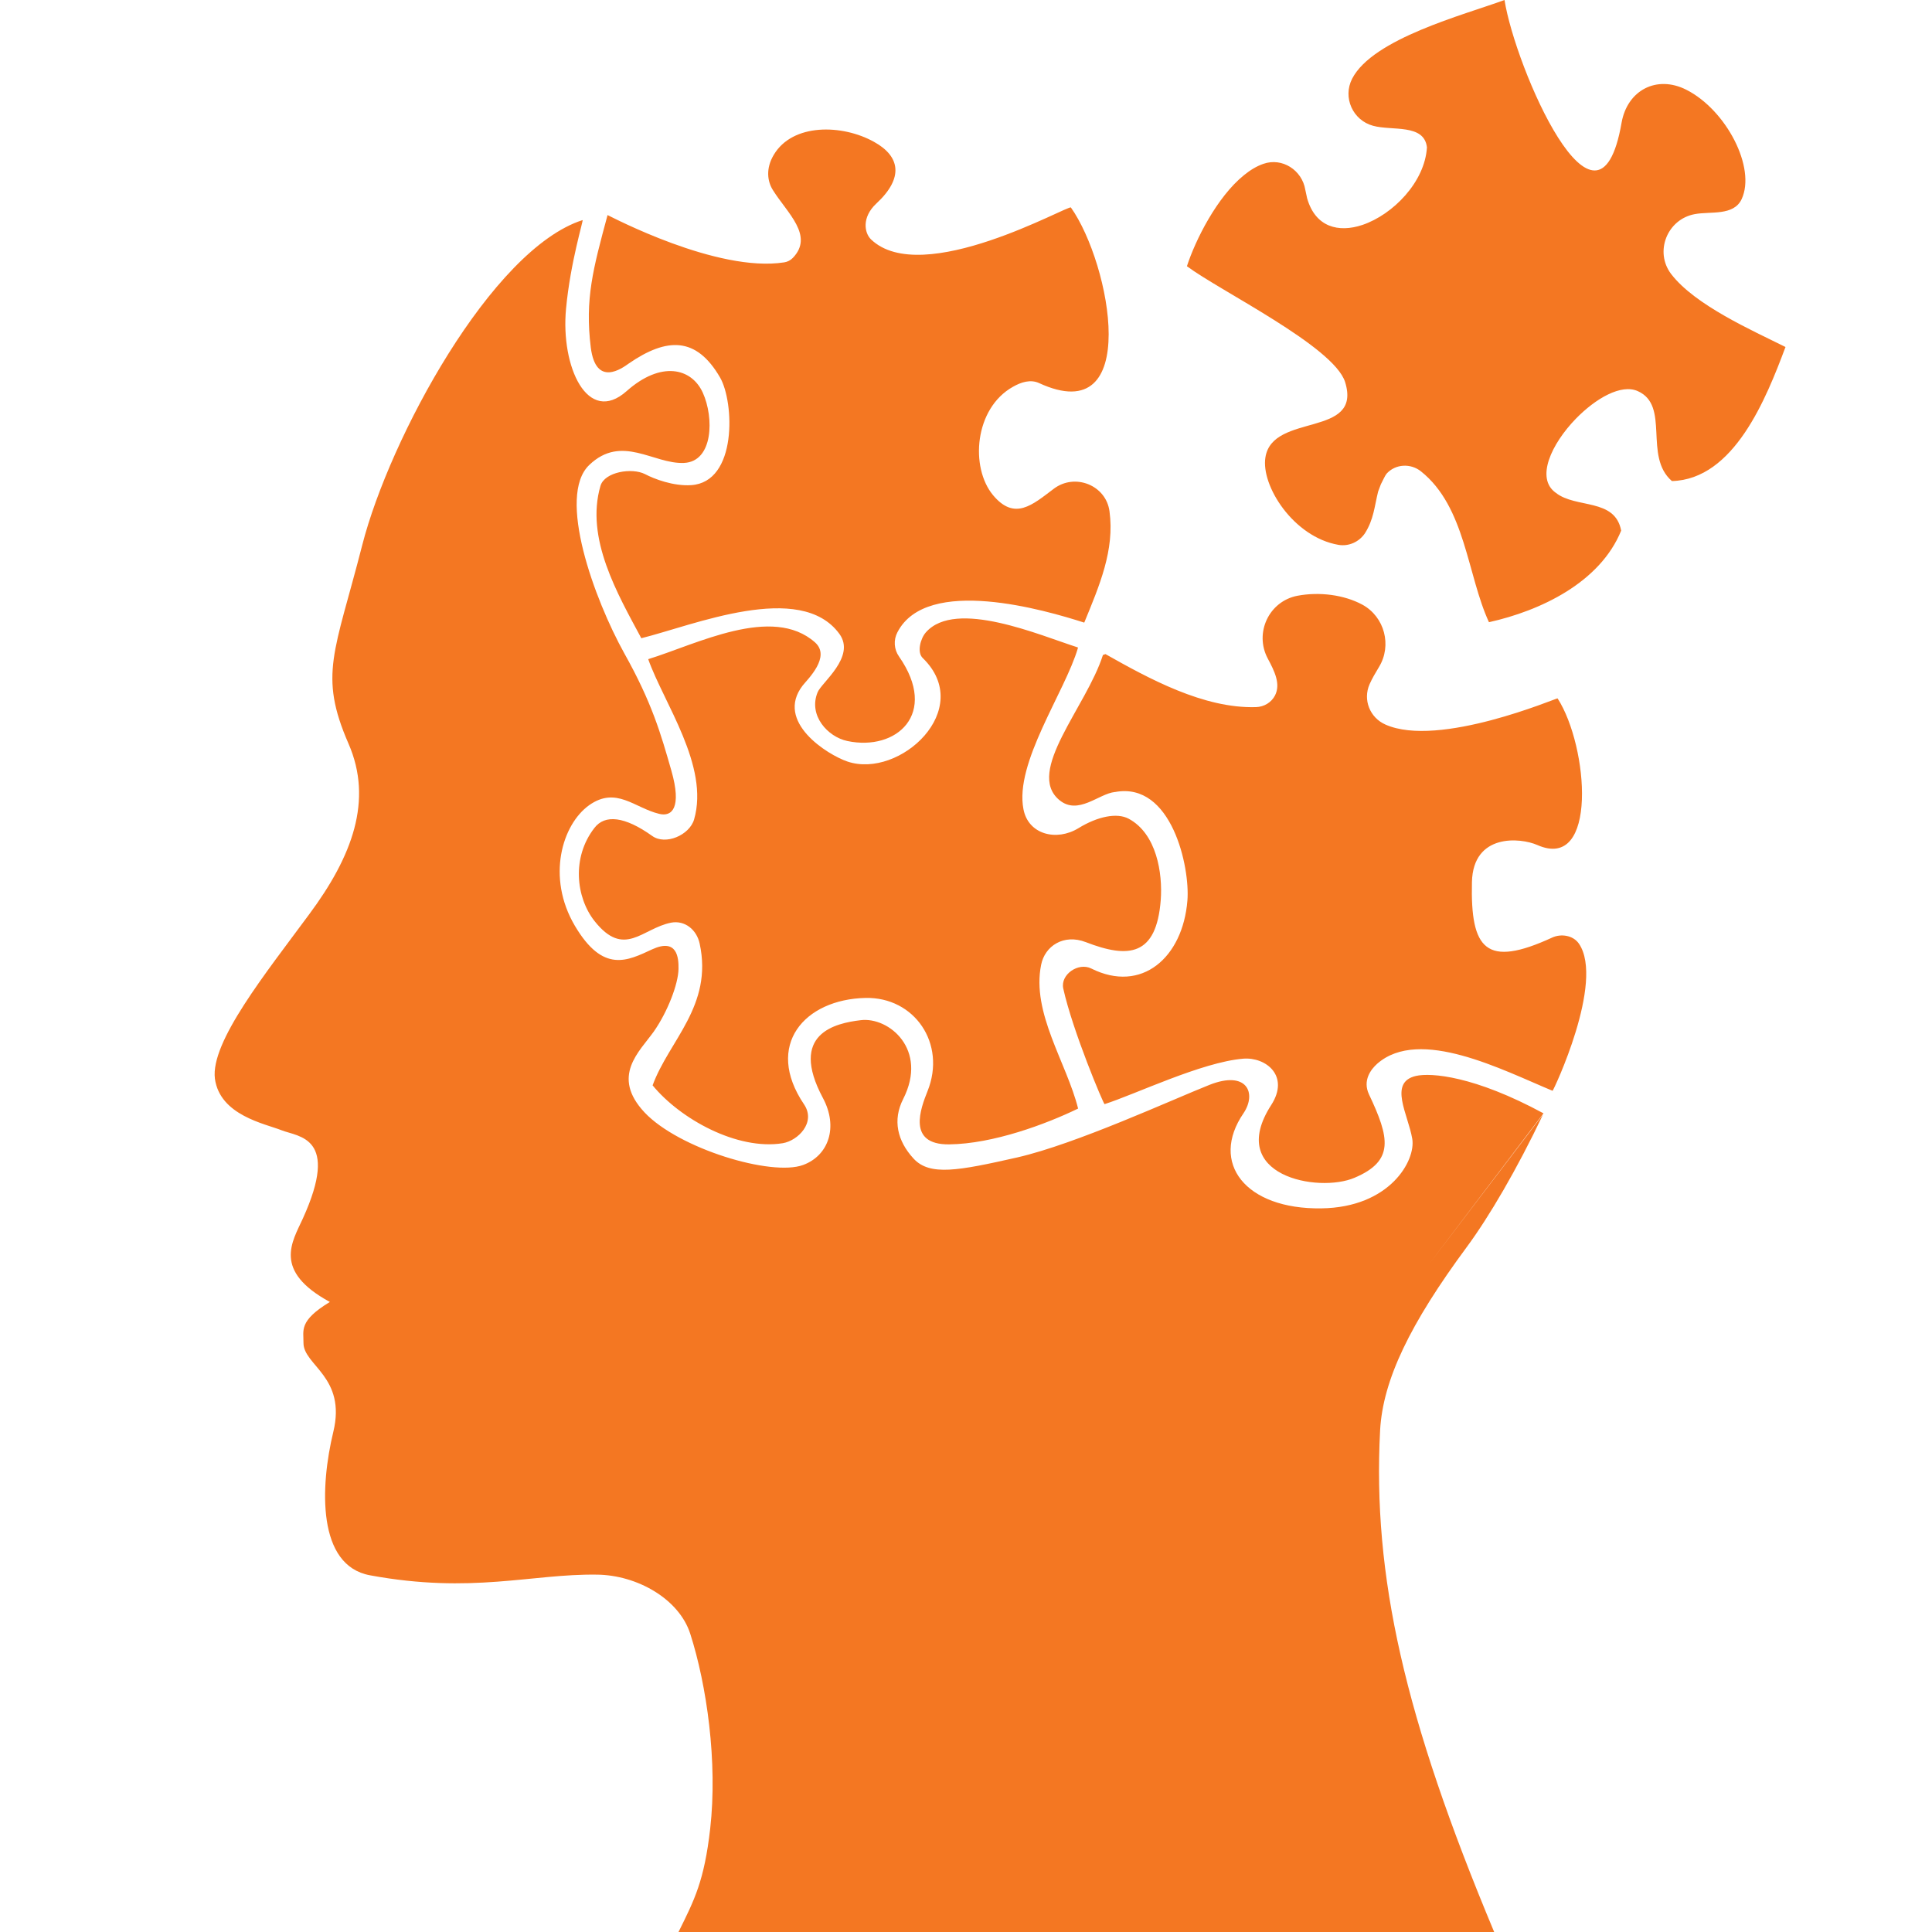 <svg xmlns="http://www.w3.org/2000/svg" width="72" height="72" viewBox="185.438 0 72 72" enable-background="new 185.438 0 72 72"><path d="M243.287 34.939c-2.472 1.138-3.053.453-2.994-2.07.043-1.813 1.796-1.66 2.438-1.377 2.267 1 1.907-3.678.753-5.466-.017-.025-4.422 1.865-6.415.976-.582-.257-.847-.924-.59-1.505.094-.214.223-.428.351-.642.488-.804.206-1.865-.615-2.318-.693-.376-1.617-.488-2.429-.334-1.061.206-1.608 1.386-1.104 2.335.256.479.488.95.273 1.377-.136.265-.41.428-.709.437-1.95.06-4.003-1.069-5.611-1.976l-.094.034c-.615 1.933-2.899 4.345-1.625 5.405.701.582 1.471-.239 2.07-.299h.009c2.112-.393 2.796 2.814 2.694 4.046-.171 2.121-1.702 3.472-3.584 2.531-.479-.239-1.154.223-1.043.744.351 1.591 1.506 4.32 1.54 4.311 1.129-.359 3.618-1.565 5.166-1.694.847-.068 1.745.642 1.043 1.729-1.702 2.643 1.762 3.284 3.104 2.71 1.497-.632 1.309-1.488.539-3.113-.239-.514.069-.924.309-1.138 1.582-1.386 4.679.24 6.535 1.009.025.009 1.95-4.062.983-5.482-.225-.324-.678-.375-.994-.23zm-17.68-10.794v-.017c-1.403-.445-4.55-1.822-5.662-.564-.205.23-.342.744-.12.958 1.967 1.908-.855 4.517-2.806 3.858-.735-.249-2.711-1.479-1.668-2.832.188-.239 1.061-1.069.462-1.607-1.591-1.412-4.413.068-6.218.624.582 1.642 2.284 3.977 1.711 5.97-.171.59-1.069.976-1.565.616-1.018-.727-1.762-.812-2.155-.291-.847 1.095-.685 2.583.008 3.464 1.112 1.402 1.771.274 2.857.06.513-.094.95.265 1.061.779.504 2.317-1.146 3.617-1.753 5.285 1.034 1.258 3.156 2.429 4.849 2.156.564-.094 1.249-.77.796-1.445-1.497-2.215.025-3.917 2.283-3.969 1.831-.043 3.028 1.702 2.318 3.473-.256.641-.778 2.001.804 1.984 1.634-.017 3.609-.753 4.807-1.334-.428-1.71-1.745-3.566-1.377-5.363.137-.685.83-1.163 1.668-.838 1.591.616 2.626.521 2.788-1.565.077-1.009-.154-2.48-1.197-3.037-.436-.231-1.154-.085-1.865.351-.821.505-1.873.239-2.053-.701-.342-1.728 1.548-4.371 2.027-6.004v-.011zm22.11-13.933c-.632-.83-.146-2.044.881-2.232.582-.111 1.445.077 1.745-.556.547-1.172-.573-3.327-2.062-4.08-1.103-.556-2.198.017-2.412 1.232-.881 5.072-3.968-2.07-4.362-4.576-1.514.556-4.909 1.437-5.679 2.934-.359.702.026 1.548.778 1.753.71.197 1.907-.085 2.01.804-.077 1.292-1.266 2.506-2.403 2.891-.89.299-1.754.086-2.062-.992l-.068-.316c-.12-.736-.864-1.215-1.565-.967-.248.085-.487.231-.718.419-1.009.812-1.813 2.42-2.129 3.395 1.223.916 5.465 2.985 5.893 4.311.659 2.104-2.703 1.129-2.968 2.814-.171 1.052 1.043 2.968 2.72 3.259.385.068.778-.111.992-.436.325-.514.351-.993.488-1.548l.103-.274c.068-.128.154-.325.213-.394.334-.368.898-.393 1.283-.085 1.66 1.326 1.719 3.858 2.532 5.62 1.924-.428 4.14-1.479 4.927-3.413-.231-1.223-1.685-.813-2.438-1.411-.761-.539-.162-1.822.753-2.763.744-.761 1.685-1.3 2.301-1.026 1.223.539.205 2.429 1.275 3.353 2.318-.061 3.515-3.08 4.233-4.996-1.233-.616-3.372-1.557-4.261-2.72zm-38.848 3.336c1.429-.984 2.523-1.001 3.404.521.53.915.65 3.9-1.078 4.011-.667.042-1.377-.231-1.719-.411-.488-.248-1.505-.085-1.66.437-.573 1.958.642 4.037 1.522 5.679 1.933-.479 5.927-2.155 7.381-.163.625.855-.676 1.822-.812 2.181-.351.855.376 1.66 1.112 1.813 1.822.385 3.413-1.009 1.924-3.148-.188-.265-.213-.616-.06-.906 1.095-2.121 5.517-.821 6.962-.359.565-1.377 1.138-2.703.941-4.148-.128-.975-1.292-1.437-2.079-.838-.795.599-1.454 1.198-2.258.24-.864-1.035-.701-3.241.744-4.045.299-.171.65-.282.966-.137 3.849 1.779 2.677-4.439 1.189-6.542-.06-.12-5.542 3.019-7.45 1.188-.248-.24-.351-.821.197-1.334 1.035-.958.89-1.762-.086-2.301-1.18-.658-3.036-.701-3.737.488-.299.504-.24.983-.026 1.317.53.847 1.54 1.694.736 2.523-.085.085-.197.146-.316.163-2.506.393-6.466-1.711-6.586-1.762-.539 2.001-.847 3.122-.625 4.935.191 1.496 1.174.769 1.414.598zm29.337 26.549c-1.035.24-.291 1.429-.137 2.344.137.812-.838 2.557-3.387 2.591-2.831.043-4.174-1.693-2.899-3.549.496-.744.128-1.608-1.274-1.052s-4.961 2.198-7.159 2.703c-2.198.496-3.259.701-3.866.043-.607-.659-.787-1.437-.385-2.224.932-1.839-.531-3.062-1.583-2.934-.941.111-2.694.496-1.411 2.899.582 1.086.214 2.146-.736 2.497-1.18.437-4.636-.607-5.91-1.958-1.266-1.352-.188-2.267.342-3.011.521-.744.915-1.779.923-2.335.009-.427-.051-1.154-.975-.735-.924.428-1.831.915-2.891-.881-1.061-1.805-.47-3.772.539-4.49 1.009-.71 1.685.103 2.608.325.479.119.847-.231.454-1.608s-.727-2.541-1.753-4.371c-1.121-2.019-2.523-5.859-1.309-7.022 1.214-1.163 2.395-.026 3.532-.077 1.095-.051 1.121-1.693.701-2.617-.419-.924-1.557-1.197-2.839-.06-1.454 1.292-2.463-.907-2.258-3.071.163-1.745.659-3.318.616-3.302-3.387 1.086-7.193 8.134-8.211 12.111-1.026 4.012-1.633 4.824-.513 7.398.923 2.113.145 4.2-1.471 6.372-1.608 2.181-3.678 4.747-3.507 6.116.188 1.368 1.864 1.676 2.489 1.924.624.248 2.181.231.786 3.293-.393.864-1.129 1.941 1.009 3.104-1.171.71-.975 1.061-.983 1.523-.008.838 1.608 1.266 1.112 3.318-.496 2.053-.607 4.986 1.369 5.346 3.806.702 6.013-.06 8.459-.025 1.497.017 3.054.906 3.472 2.198.616 1.916 1.027 4.781.745 7.271-.222 1.941-.582 2.643-1.181 3.849h30.398c-3.353-8.015-4.533-13.274-4.251-18.697.103-1.881 1.121-3.977 3.233-6.834.838-1.137 1.865-2.891 2.839-4.935l-4.268 5.602 4.285-5.645c-2.573-1.394-4.189-1.522-4.754-1.394z" fill="#F47722"/></svg>